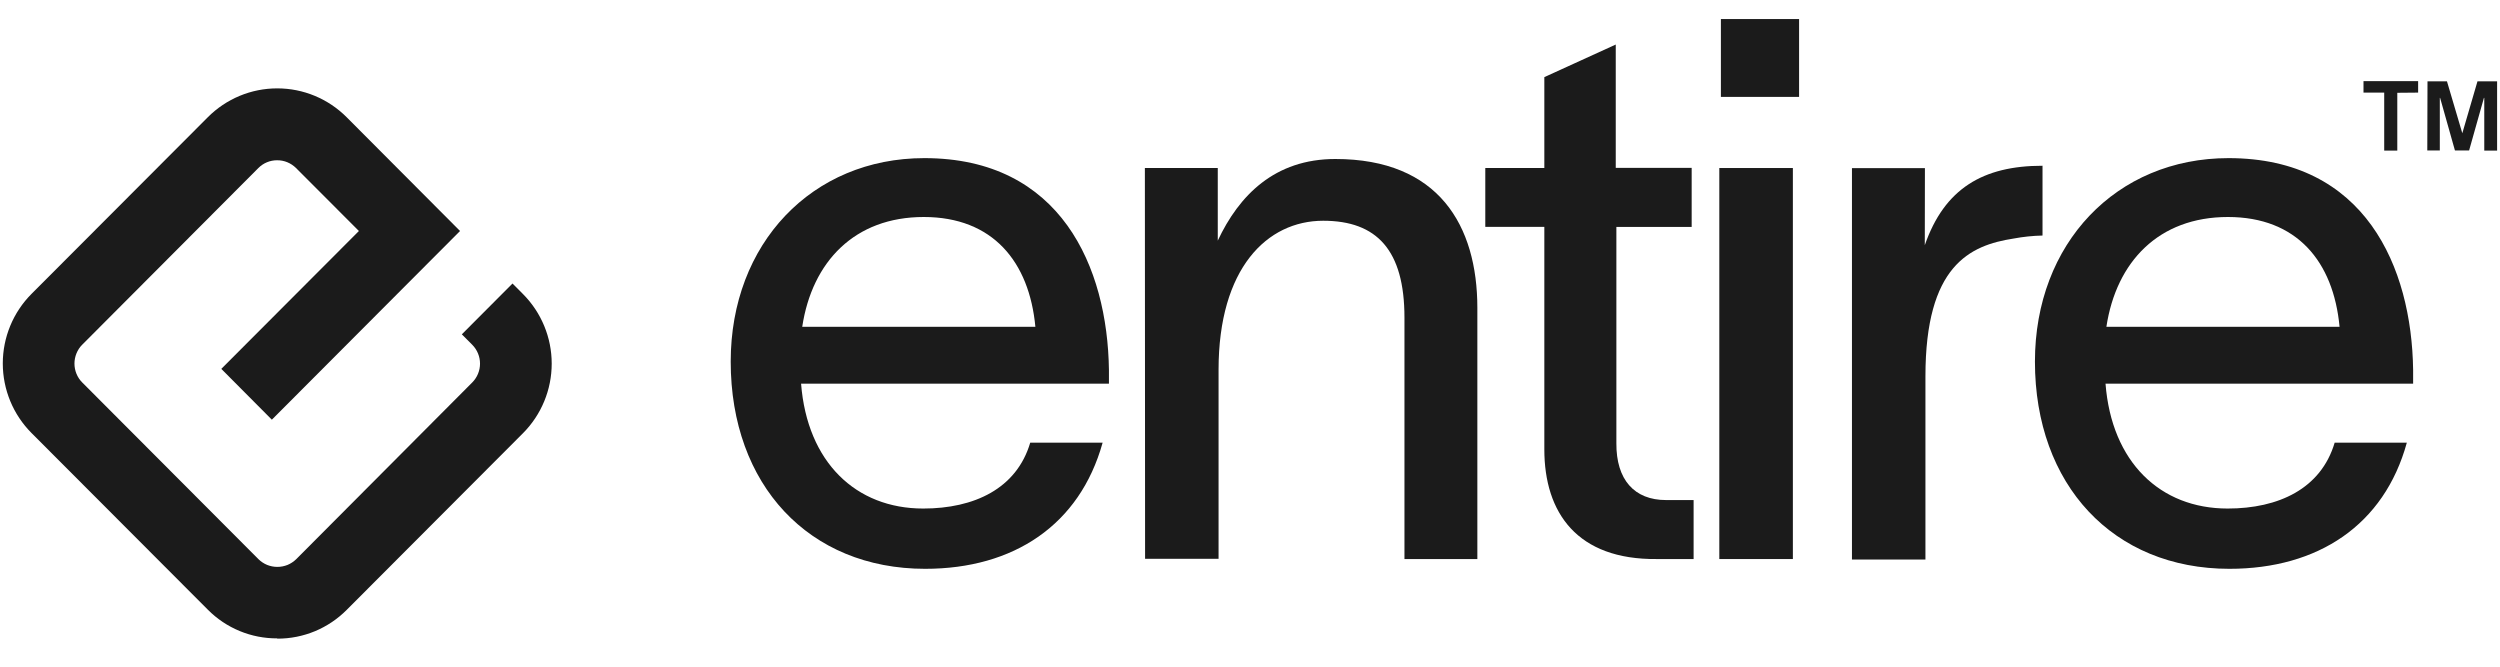 <svg width="120" height="32" viewBox="0 0 120 32" fill="none" xmlns="http://www.w3.org/2000/svg">
<g id="entire_logo_black 1" clip-path="url(#clip0_4_1843)">
<path id="Vector" d="M13.306 30.642C12.687 30.645 12.074 30.525 11.501 30.288C10.929 30.051 10.41 29.703 9.974 29.263L1.514 20.786C0.63 19.899 0.134 18.698 0.134 17.445C0.134 16.193 0.63 14.992 1.514 14.105L9.974 5.628C10.411 5.189 10.931 4.84 11.503 4.602C12.075 4.364 12.688 4.242 13.307 4.242C13.927 4.242 14.54 4.364 15.112 4.602C15.684 4.84 16.204 5.189 16.641 5.628L22.082 11.088L13.049 20.145L10.623 17.706L17.227 11.088L14.209 8.065C14.089 7.946 13.946 7.851 13.79 7.787C13.635 7.723 13.469 7.691 13.302 7.693C13.135 7.692 12.969 7.724 12.815 7.788C12.66 7.852 12.52 7.946 12.402 8.065L3.948 16.544C3.828 16.663 3.734 16.806 3.67 16.963C3.607 17.119 3.574 17.285 3.574 17.453C3.574 17.62 3.607 17.786 3.67 17.941C3.734 18.098 3.828 18.24 3.948 18.359L12.406 26.84C12.527 26.959 12.669 27.053 12.825 27.117C13.138 27.242 13.487 27.242 13.8 27.117C13.956 27.052 14.098 26.958 14.219 26.84L22.669 18.357C22.907 18.117 23.041 17.792 23.041 17.454C23.041 17.115 22.907 16.791 22.669 16.55L22.168 16.048L24.6 13.609L25.103 14.114C25.986 15.001 26.482 16.202 26.482 17.454C26.482 18.706 25.986 19.907 25.103 20.794L16.645 29.271C16.209 29.71 15.691 30.059 15.12 30.297C14.548 30.534 13.936 30.656 13.317 30.655L13.306 30.642Z" fill="#1B1B1B"/>
<path id="Vector_2" d="M116.07 4.445V3.895H113.448V4.445H114.442V7.23H115.07V4.454L116.07 4.445ZM116.51 7.222H117.111V4.697H117.125L117.837 7.222H118.517L119.229 4.697H119.245V7.23H119.861V3.903H118.919L118.191 6.395L117.454 3.903H116.52L116.51 7.222Z" fill="#1B1B1B"/>
<path id="Vector_3" d="M44.407 27.303C38.829 27.303 35.074 23.273 35.074 17.356C35.074 11.691 38.975 7.59 44.369 7.59C50.927 7.59 53.16 12.824 53.229 17.754V18.416H38.452C38.747 22.184 41.079 24.41 44.313 24.41C46.751 24.41 48.796 23.463 49.451 21.248H52.926C51.827 25.199 48.656 27.303 44.407 27.303ZM49.698 15.686C49.405 12.562 47.655 10.416 44.34 10.416C41.025 10.416 38.982 12.556 38.507 15.686H49.698Z" fill="#1B1B1B"/>
<path id="Vector_4" d="M54.954 8.065H58.453V11.551C59.475 9.372 61.189 7.632 64.094 7.632C69.055 7.632 70.913 10.822 70.913 14.784V26.834H67.414V15.244C67.414 12.012 66.093 10.596 63.514 10.596C60.814 10.596 58.491 12.883 58.491 17.748V26.823H54.964L54.954 8.065Z" fill="#1B1B1B"/>
<path id="Vector_5" d="M79.972 24.003H81.293V26.834H79.532C75.706 26.874 74.128 24.619 74.128 21.567V10.889H71.294V8.065H74.128V3.702L77.556 2.138V8.059H81.2V10.892H77.586V21.276C77.575 23.024 78.444 24.003 79.972 24.003Z" fill="#1B1B1B"/>
<path id="Vector_6" d="M82.527 8.065H86.058V26.834H82.527V8.065ZM82.603 4.651V0.914H86.356V4.651H82.603Z" fill="#1B1B1B"/>
<path id="Vector_7" d="M92.39 11.769C93.334 9.047 95.192 7.956 98.041 7.956V11.306C97.575 11.316 97.111 11.365 96.653 11.45C94.537 11.777 92.421 12.757 92.421 18.064V26.857H88.894V8.069H92.396L92.39 11.769Z" fill="#1B1B1B"/>
<path id="Vector_8" d="M107.01 27.303C101.43 27.303 97.677 23.273 97.677 17.356C97.677 11.691 101.576 7.59 106.97 7.59C113.534 7.59 115.761 12.824 115.83 17.754V18.416H101.065C101.358 22.184 103.69 24.41 106.926 24.41C109.366 24.41 111.407 23.463 112.064 21.248H115.528C114.442 25.199 111.271 27.303 107.01 27.303ZM112.299 15.686C112.006 12.562 110.258 10.416 106.941 10.416C103.623 10.416 101.582 12.556 101.107 15.686H112.299Z" fill="#1B1B1B"/>
</g>
<defs>
<clipPath id="clip0_4_1843">
<rect width="120" height="30.345" fill="white" transform="translate(0 0.828)"/>
</clipPath>
</defs>
</svg>
